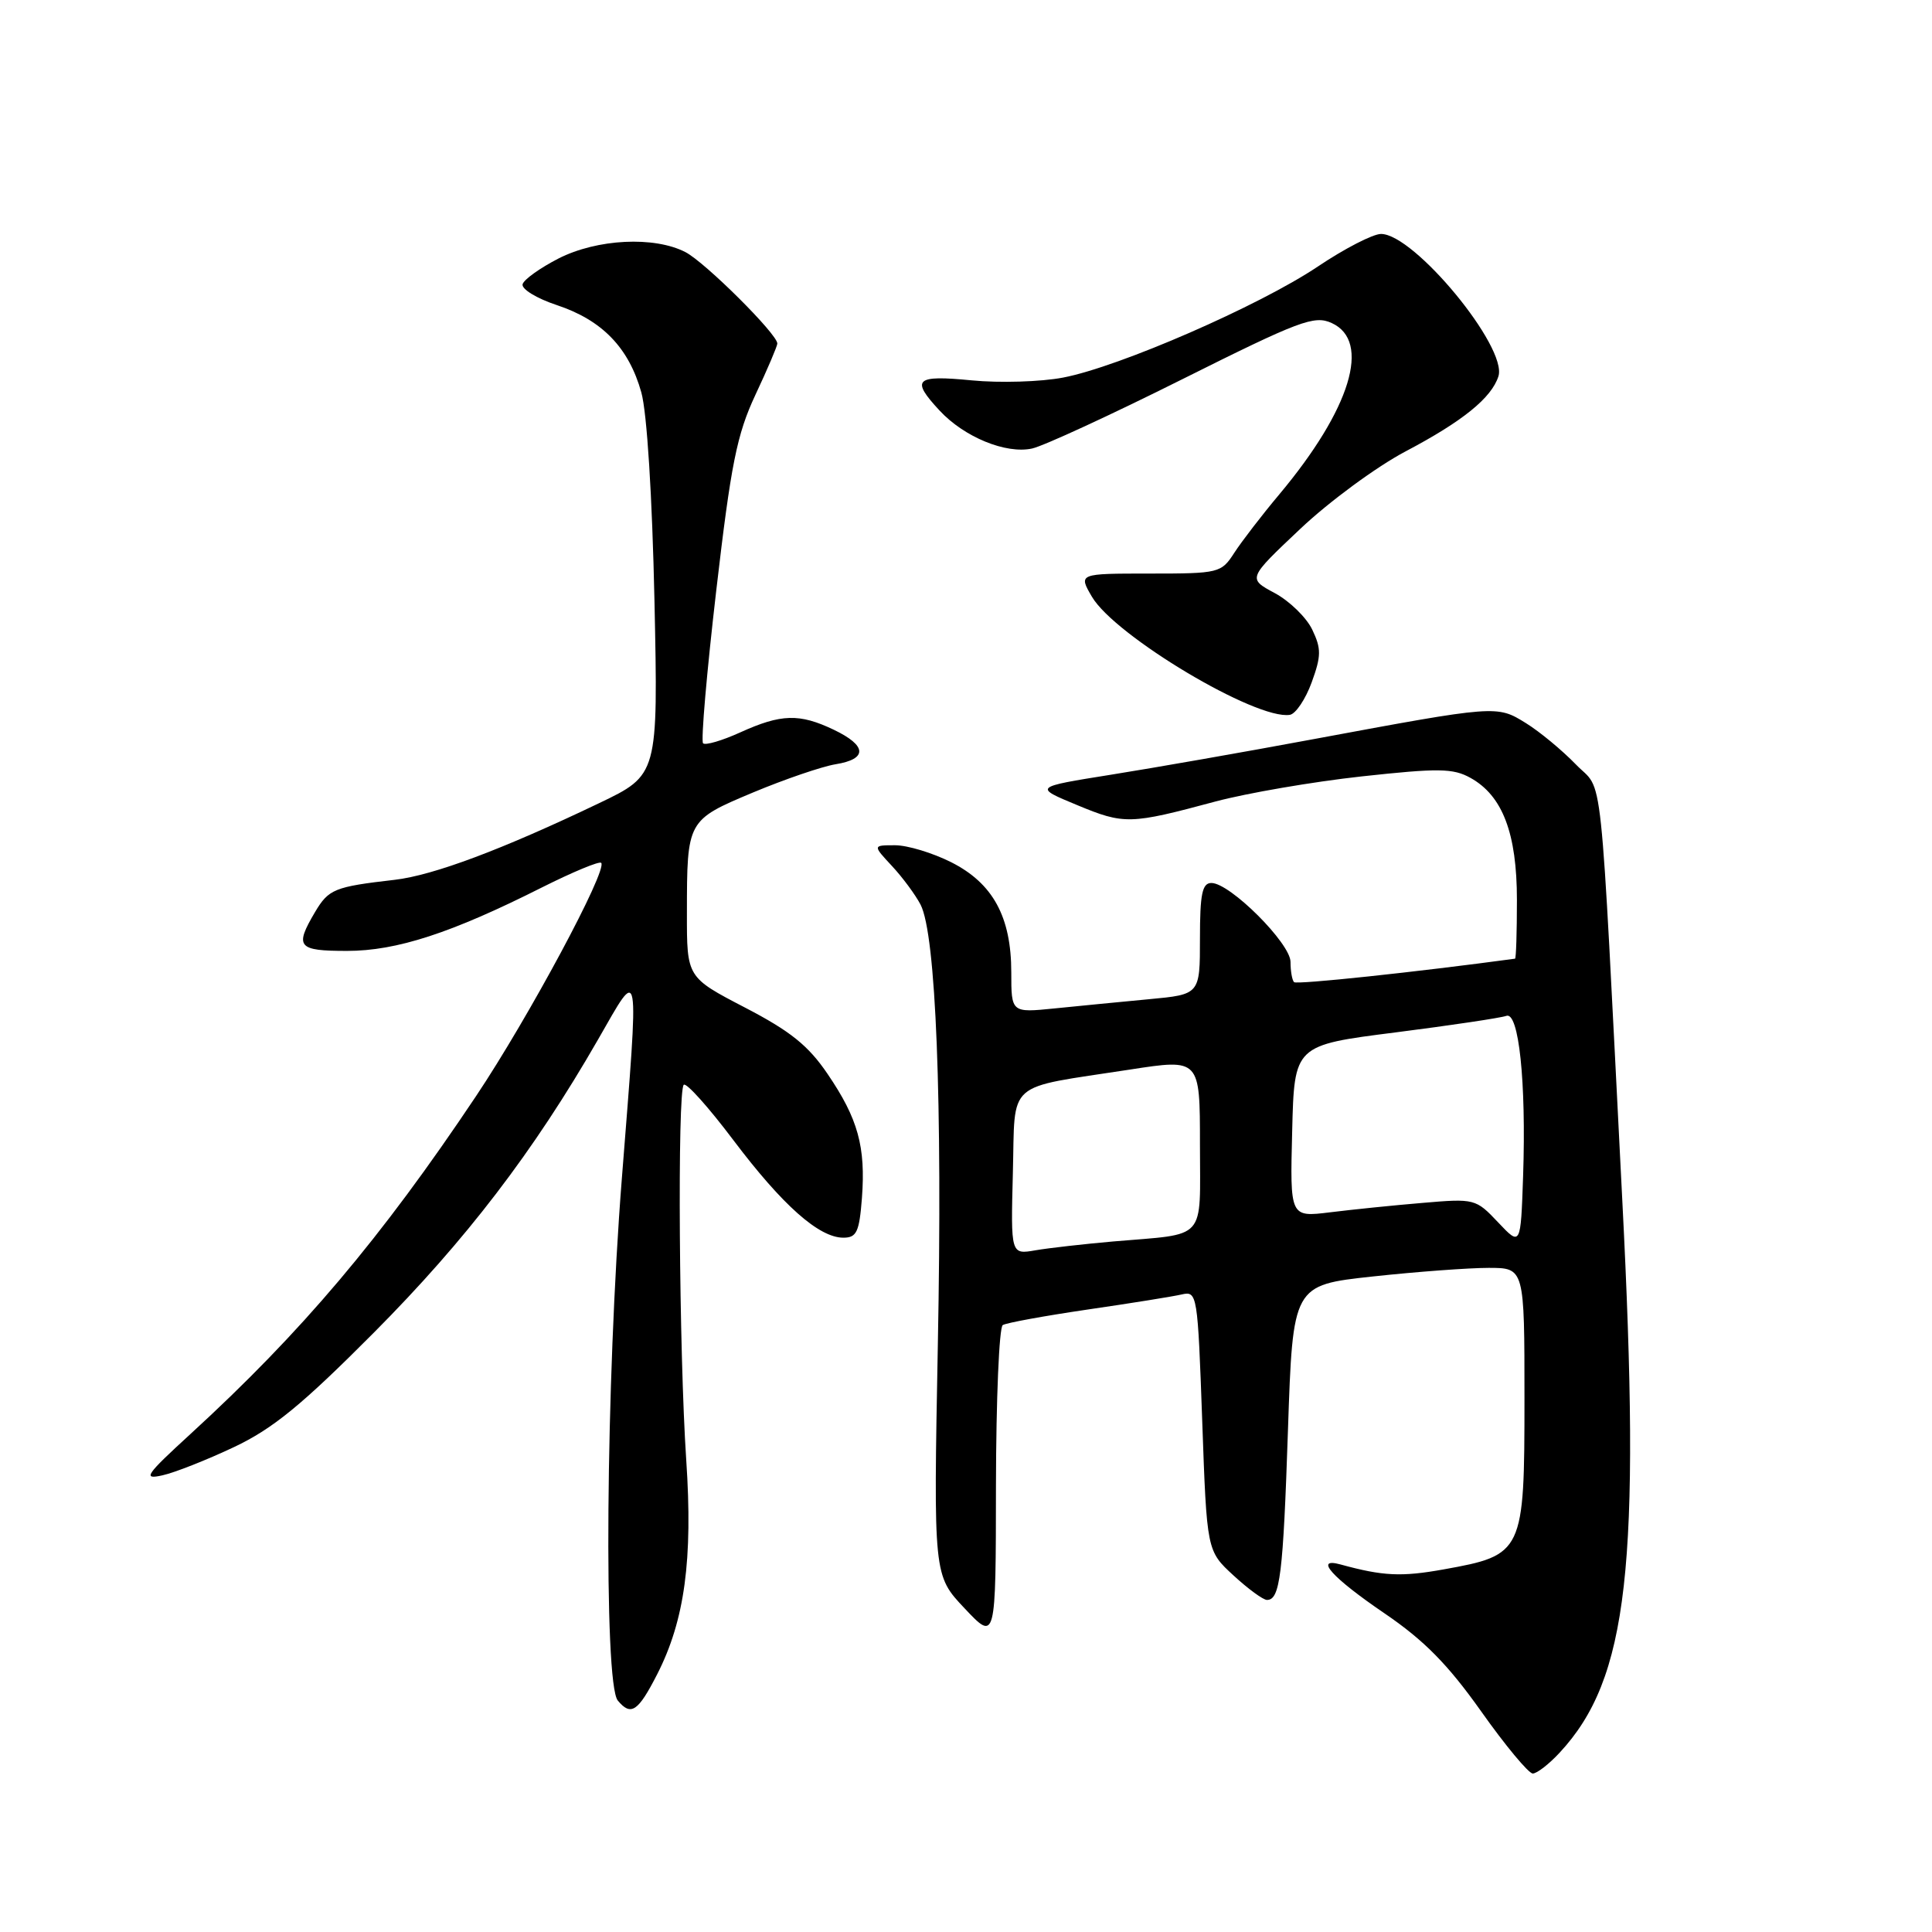 <?xml version="1.0" encoding="UTF-8" standalone="no"?>
<!DOCTYPE svg PUBLIC "-//W3C//DTD SVG 1.1//EN" "http://www.w3.org/Graphics/SVG/1.1/DTD/svg11.dtd" >
<svg xmlns="http://www.w3.org/2000/svg" xmlns:xlink="http://www.w3.org/1999/xlink" version="1.1" viewBox="0 0 256 256">
 <g >
 <path fill="currentColor"
d=" M 206.65 232.25 C 215.76 222.45 217.45 207.57 214.96 159.00 C 211.92 99.38 212.53 105.14 208.82 101.30 C 206.99 99.41 204.01 96.94 202.18 95.81 C 198.34 93.43 198.34 93.43 174.00 97.95 C 164.93 99.64 152.88 101.75 147.23 102.65 C 136.96 104.29 136.96 104.29 142.73 106.68 C 148.97 109.27 149.73 109.25 161.07 106.20 C 165.24 105.09 173.94 103.59 180.41 102.88 C 190.59 101.77 192.54 101.79 194.84 103.07 C 199.10 105.43 201.00 110.42 201.00 119.25 C 201.00 123.51 200.89 127.02 200.75 127.03 C 187.71 128.80 171.82 130.49 171.47 130.14 C 171.21 129.88 171.00 128.67 171.00 127.46 C 171.00 125.00 162.99 117.00 160.52 117.00 C 159.30 117.00 159.00 118.44 159.00 124.38 C 159.00 131.77 159.00 131.77 152.25 132.40 C 148.54 132.75 142.91 133.30 139.75 133.62 C 134.00 134.20 134.00 134.20 134.00 128.85 C 134.00 121.49 131.57 117.04 126.04 114.25 C 123.58 113.01 120.24 112.00 118.60 112.00 C 115.63 112.00 115.63 112.00 118.19 114.75 C 119.60 116.26 121.30 118.57 121.98 119.87 C 124.02 123.83 124.89 145.88 124.27 178.12 C 123.69 208.75 123.69 208.75 127.82 213.12 C 131.95 217.50 131.95 217.50 131.97 196.81 C 131.99 185.43 132.39 175.88 132.87 175.58 C 133.35 175.28 138.41 174.36 144.12 173.52 C 149.83 172.69 155.44 171.79 156.59 171.52 C 158.64 171.05 158.70 171.44 159.30 188.27 C 159.91 205.50 159.91 205.50 163.44 208.75 C 165.38 210.54 167.38 212.00 167.88 212.00 C 169.61 212.00 170.02 208.69 170.66 189.54 C 171.31 170.29 171.31 170.29 181.90 169.14 C 187.73 168.51 194.64 168.00 197.25 168.00 C 202.00 168.00 202.00 168.00 202.00 185.33 C 202.00 205.72 201.84 206.06 191.31 207.95 C 185.69 208.96 183.28 208.85 177.63 207.30 C 174.05 206.32 176.51 209.05 183.46 213.78 C 188.69 217.34 191.84 220.53 196.25 226.75 C 199.46 231.29 202.55 235.00 203.10 235.00 C 203.65 235.00 205.25 233.76 206.65 232.25 Z  M 87.09 221.83 C 90.73 214.69 91.82 206.64 90.93 193.46 C 89.98 179.27 89.74 144.59 90.60 143.74 C 90.93 143.41 93.89 146.71 97.18 151.08 C 103.69 159.71 108.52 164.00 111.75 164.00 C 113.51 164.00 113.86 163.25 114.21 158.75 C 114.72 151.96 113.70 148.24 109.67 142.32 C 107.11 138.54 104.74 136.64 98.70 133.50 C 91.01 129.50 91.01 129.50 91.02 121.00 C 91.03 108.69 91.03 108.68 99.80 105.00 C 103.99 103.25 108.90 101.57 110.71 101.27 C 114.99 100.58 114.89 98.80 110.47 96.69 C 105.92 94.52 103.51 94.59 98.10 97.04 C 95.68 98.14 93.46 98.79 93.16 98.49 C 92.86 98.19 93.65 89.07 94.91 78.22 C 96.86 61.46 97.64 57.57 100.10 52.31 C 101.70 48.91 103.00 45.85 103.00 45.52 C 103.00 44.27 93.45 34.77 90.83 33.41 C 86.69 31.27 79.12 31.65 74.01 34.25 C 71.59 35.49 69.44 37.02 69.25 37.65 C 69.06 38.29 71.10 39.54 73.79 40.43 C 79.79 42.42 83.33 46.09 84.98 52.00 C 85.73 54.70 86.42 65.72 86.72 79.59 C 87.21 102.68 87.21 102.68 79.35 106.44 C 66.59 112.55 57.42 115.99 52.30 116.58 C 44.31 117.50 43.55 117.81 41.74 120.86 C 39.01 125.48 39.44 126.00 45.98 126.00 C 52.56 126.00 59.81 123.64 71.85 117.57 C 75.90 115.54 79.41 114.08 79.66 114.33 C 80.56 115.23 70.04 134.83 63.08 145.24 C 50.48 164.09 39.97 176.52 25.22 190.03 C 19.27 195.48 18.87 196.08 21.52 195.49 C 23.16 195.13 27.42 193.44 31.00 191.75 C 36.16 189.31 39.99 186.18 49.53 176.59 C 61.75 164.30 70.70 152.61 79.24 137.75 C 84.88 127.94 84.70 126.87 82.40 156.13 C 80.27 183.07 79.97 223.05 81.86 225.33 C 83.61 227.44 84.55 226.80 87.09 221.83 Z  M 173.80 90.43 C 175.08 86.91 175.09 85.96 173.88 83.43 C 173.11 81.82 170.87 79.64 168.90 78.58 C 165.32 76.66 165.32 76.66 172.29 70.08 C 176.12 66.46 182.40 61.84 186.25 59.81 C 193.82 55.82 197.63 52.73 198.55 49.86 C 199.77 46.00 187.39 31.00 182.99 31.00 C 181.92 31.00 178.14 32.95 174.60 35.33 C 166.84 40.53 148.30 48.61 140.87 50.03 C 137.91 50.60 132.46 50.76 128.75 50.40 C 121.26 49.67 120.64 50.25 124.50 54.40 C 127.76 57.92 133.30 60.19 136.76 59.43 C 138.27 59.10 147.24 54.96 156.70 50.23 C 172.19 42.49 174.15 41.75 176.45 42.80 C 181.73 45.20 178.98 54.20 169.52 65.50 C 167.21 68.25 164.53 71.74 163.55 73.25 C 161.82 75.93 161.53 76.00 152.33 76.00 C 142.89 76.00 142.89 76.00 144.69 79.08 C 147.75 84.27 166.43 95.43 170.91 94.72 C 171.68 94.60 172.98 92.67 173.80 90.43 Z  M 134.21 155.43 C 134.54 142.96 133.03 144.30 149.75 141.72 C 159.00 140.29 159.00 140.29 159.00 151.63 C 159.00 164.62 160.07 163.42 147.50 164.50 C 143.65 164.84 139.02 165.36 137.21 165.67 C 133.93 166.24 133.93 166.24 134.21 155.43 Z  M 198.50 161.96 C 195.55 158.84 195.39 158.80 188.50 159.39 C 184.65 159.71 179.12 160.28 176.22 160.64 C 170.93 161.29 170.93 161.29 171.22 149.89 C 171.50 138.50 171.50 138.50 184.91 136.80 C 192.29 135.86 198.89 134.87 199.59 134.61 C 201.25 133.97 202.24 143.35 201.82 155.82 C 201.50 165.14 201.50 165.14 198.50 161.96 Z "/>
</g>
</svg>